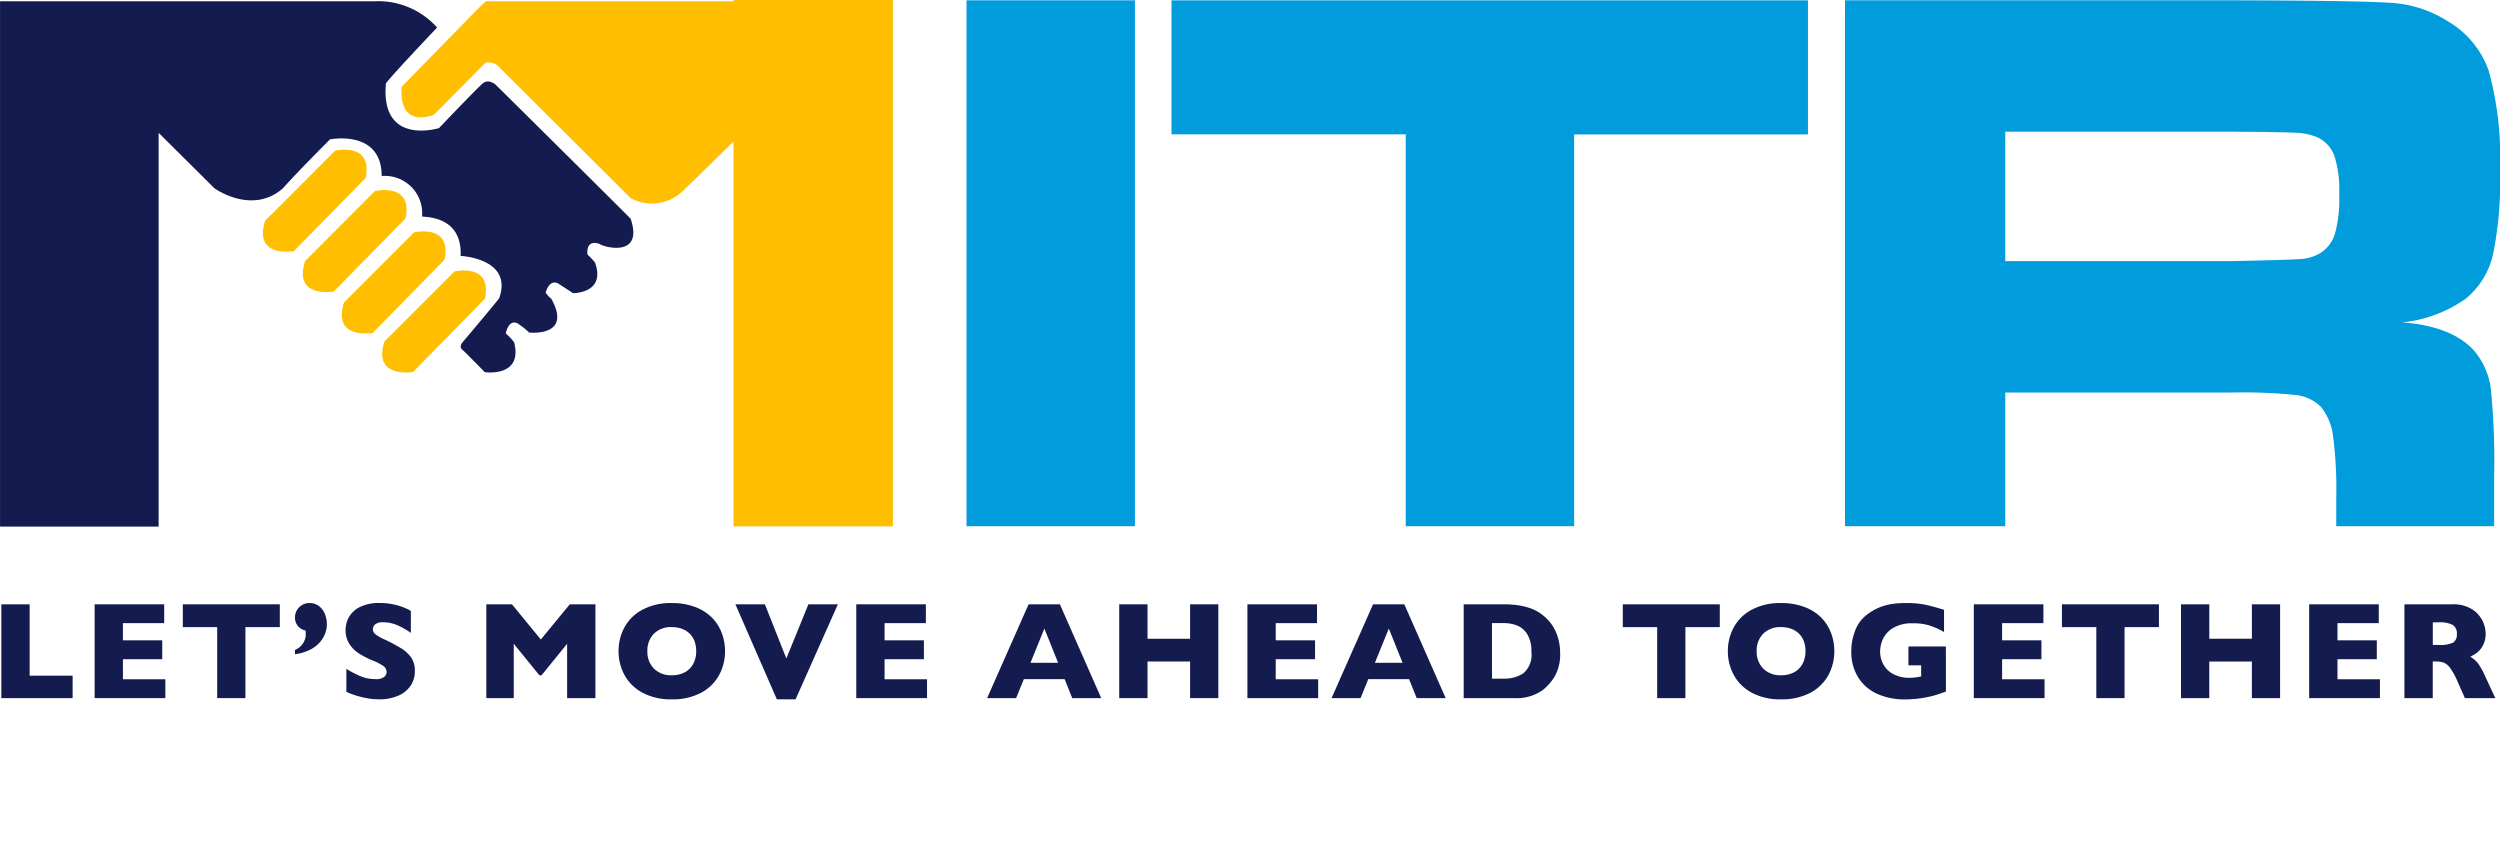 <svg xmlns="http://www.w3.org/2000/svg" xmlns:xlink="http://www.w3.org/1999/xlink" width="178" height="60" viewBox="0 0 178 60"><defs><style>.a{fill:#fff;stroke:#707070;}.b{clip-path:url(#a);}.c{fill:#009cdc;}.d{fill:#141b4e;}.e{fill:#ffbe00;}</style><clipPath id="a"><rect class="a" width="178" height="60" transform="translate(686 5883)"/></clipPath></defs><g class="b" transform="translate(-686 -5883)"><g transform="translate(1001.827 6094.511)"><path class="c" d="M-109.874-211.444h11.99V-174h-11.99Z" transform="translate(-137.137 -0.045)"/><path class="c" d="M-66.188-211.444h45.315v9.547H-37.52V-174H-49.511v-27.9H-66.188Z" transform="translate(-166.227 -0.045)"/><path class="c" d="M77.323-174v-37.446h27.57q9.711.027,11.631.208a8.483,8.483,0,0,1,3.7,1.274,6.64,6.64,0,0,1,2.937,3.553,23.334,23.334,0,0,1,.795,7.118,25.578,25.578,0,0,1-.509,6.008,5.753,5.753,0,0,1-1.906,3.072,9.46,9.46,0,0,1-4.553,1.7q3.592.271,5.16,2.054a5.271,5.271,0,0,1,1.149,2.595,51.425,51.425,0,0,1,.245,6.376V-174H112.3v-2a29.355,29.355,0,0,0-.231-4.458,4.107,4.107,0,0,0-.861-2.043,3,3,0,0,0-1.742-.836,37.242,37.242,0,0,0-4.651-.181H88.735V-174Zm11.412-18.874h16.049q4.195-.084,5-.15a3.058,3.058,0,0,0,1.383-.425,2.48,2.48,0,0,0,1.045-1.386,9.517,9.517,0,0,0,.3-2.785,8.162,8.162,0,0,0-.342-2.743,2.332,2.332,0,0,0-1.192-1.316,4.173,4.173,0,0,0-1.442-.329q-.837-.054-4.786-.084H88.735Z" transform="translate(-261.786 -0.045)"/><g transform="translate(-315.731 -168.576)"><g transform="translate(0 0)"><path class="d" d="M-310.465-76.058h-5.074v-6.679h2.015v5.079h3.06Z" transform="translate(315.539 82.829)"/><path class="d" d="M-290.628-76.058h-5.036v-6.679h4.954v1.34h-2.939v1.224h2.8v1.345h-2.8V-77.4h3.021Z" transform="translate(302.305 82.829)"/><path class="d" d="M-269.965-81.113h-2.448v5.055h-2.01v-5.055h-2.448v-1.624h6.906Z" transform="translate(289.791 82.829)"/><path class="d" d="M-250.7-81.494a1.874,1.874,0,0,1-.128.662,2.038,2.038,0,0,1-.4.644,2.317,2.317,0,0,1-.713.521,3.368,3.368,0,0,1-1.029.3v-.309a1.209,1.209,0,0,0,.757-1.277v-.1a.921.921,0,0,1-.757-.95.976.976,0,0,1,.135-.494,1.023,1.023,0,0,1,.372-.374,1,1,0,0,1,.521-.14,1.072,1.072,0,0,1,.692.227,1.344,1.344,0,0,1,.416.578A1.978,1.978,0,0,1-250.7-81.494Z" transform="translate(273.878 83.013)"/><path class="d" d="M-237.264-78.183a1.842,1.842,0,0,1-.321,1.084,2.032,2.032,0,0,1-.894.7,3.342,3.342,0,0,1-1.315.243c-.139,0-.308-.009-.508-.026a5.866,5.866,0,0,1-.8-.147,6.273,6.273,0,0,1-1.038-.358v-1.638a7.233,7.233,0,0,0,1,.52,2.666,2.666,0,0,0,1.048.207.918.918,0,0,0,.667-.171.5.5,0,0,0,.152-.321.548.548,0,0,0-.26-.456,3.712,3.712,0,0,0-.756-.383,5.913,5.913,0,0,1-.964-.5,2.281,2.281,0,0,1-.678-.682,1.757,1.757,0,0,1-.263-.969,1.847,1.847,0,0,1,.265-.976,1.849,1.849,0,0,1,.81-.7,3.073,3.073,0,0,1,1.33-.26,4.671,4.671,0,0,1,1.034.108,4.535,4.535,0,0,1,.783.244,3.24,3.24,0,0,1,.424.212v1.566a5.586,5.586,0,0,0-.913-.525,2.553,2.553,0,0,0-1.077-.231.834.834,0,0,0-.545.145.451.451,0,0,0-.168.357.438.438,0,0,0,.168.342,2.977,2.977,0,0,0,.6.351,12.12,12.12,0,0,1,1.234.651,2.427,2.427,0,0,1,.725.667A1.617,1.617,0,0,1-237.264-78.183Z" transform="translate(266.705 83.013)"/><path class="d" d="M-204.433-76.058h-2.014v-3.87l-1.818,2.241h-.159l-1.822-2.241v3.87H-212.2v-6.679h1.827l2.053,2.506,2.062-2.506h1.827Z" transform="translate(246.73 82.829)"/><path class="d" d="M-176.435-79.586a3.517,3.517,0,0,1-.431,1.72,3.117,3.117,0,0,1-1.284,1.248,4.3,4.3,0,0,1-2.077.463,4.226,4.226,0,0,1-2.1-.482A3.13,3.13,0,0,1-183.6-77.9a3.53,3.53,0,0,1-.417-1.682,3.547,3.547,0,0,1,.414-1.685,3.107,3.107,0,0,1,1.275-1.263,4.257,4.257,0,0,1,2.1-.48,4.641,4.641,0,0,1,1.651.275,3.321,3.321,0,0,1,1.193.744,3.135,3.135,0,0,1,.708,1.095A3.6,3.6,0,0,1-176.435-79.586Zm-2.053,0a2.035,2.035,0,0,0-.111-.687,1.463,1.463,0,0,0-.335-.54,1.552,1.552,0,0,0-.547-.356,2.024,2.024,0,0,0-.747-.128,1.7,1.7,0,0,0-1.272.472,1.693,1.693,0,0,0-.463,1.239,1.7,1.7,0,0,0,.465,1.24,1.694,1.694,0,0,0,1.27.475,1.907,1.907,0,0,0,.945-.219,1.473,1.473,0,0,0,.593-.608A1.894,1.894,0,0,0-178.487-79.586Z" transform="translate(227.961 83.013)"/><path class="d" d="M-151.826-82.737l-3.012,6.766h-1.331l-2.954-6.766h2.1l1.528,3.855,1.57-3.855Z" transform="translate(211.387 82.829)"/><path class="d" d="M-128.326-76.058h-5.037v-6.679h4.955v1.34h-2.94v1.224h2.8v1.345h-2.8V-77.4h3.022Z" transform="translate(194.234 82.829)"/><path class="d" d="M-97.358-76.058H-99.42l-.545-1.354h-2.9l-.554,1.354h-2.063l2.954-6.679h2.227Zm-3.07-2.515-.978-2.439-.988,2.439Z" transform="translate(175.669 82.829)"/><path class="d" d="M-70.276-76.058h-2.01v-2.607h-3.031v2.607h-2.015v-6.679h2.015v2.453h3.031v-2.453h2.01Z" transform="translate(156.925 82.829)"/><path class="d" d="M-44.979-76.058h-5.037v-6.679h4.955v1.34H-48v1.224h2.8v1.345H-48V-77.4h3.022Z" transform="translate(138.736 82.829)"/><path class="d" d="M-23.961-76.058h-2.063l-.545-1.354h-2.9l-.554,1.354h-2.062l2.954-6.679h2.226Zm-3.07-2.515-.978-2.439L-29-78.573Z" transform="translate(126.797 82.829)"/><path class="d" d="M2.935-79.276a3.174,3.174,0,0,1-.374,1.647,3.529,3.529,0,0,1-.879,1.007,3.179,3.179,0,0,1-2.01.564H-3.933v-6.679h2.776a7.5,7.5,0,0,1,1.072.065,4.733,4.733,0,0,1,.8.183,3.158,3.158,0,0,1,.606.265,3.148,3.148,0,0,1,.448.316,3.069,3.069,0,0,1,.6.66,3.248,3.248,0,0,1,.409.882A3.739,3.739,0,0,1,2.935-79.276ZM.887-79.364a2.225,2.225,0,0,0-.311-1.27,1.52,1.52,0,0,0-.747-.61A2.661,2.661,0,0,0-1.06-81.4h-.858v3.956h.858a2.457,2.457,0,0,0,1.369-.376A1.726,1.726,0,0,0,.887-79.364Z" transform="translate(108.051 82.829)"/><path class="d" d="M36.881-81.113H34.433v5.055h-2.01v-5.055H29.975v-1.624h6.906Z" transform="translate(85.472 82.829)"/><path class="d" d="M59.941-79.586a3.513,3.513,0,0,1-.431,1.72,3.114,3.114,0,0,1-1.284,1.248,4.3,4.3,0,0,1-2.078.463,4.225,4.225,0,0,1-2.1-.482A3.13,3.13,0,0,1,52.778-77.9a3.526,3.526,0,0,1-.417-1.682,3.543,3.543,0,0,1,.414-1.685,3.107,3.107,0,0,1,1.275-1.263,4.256,4.256,0,0,1,2.1-.48,4.638,4.638,0,0,1,1.651.275,3.32,3.32,0,0,1,1.193.744A3.145,3.145,0,0,1,59.7-80.9,3.6,3.6,0,0,1,59.941-79.586Zm-2.052,0a2.037,2.037,0,0,0-.111-.687,1.472,1.472,0,0,0-.335-.54,1.553,1.553,0,0,0-.547-.356,2.022,2.022,0,0,0-.747-.128,1.7,1.7,0,0,0-1.272.472,1.694,1.694,0,0,0-.463,1.239,1.7,1.7,0,0,0,.465,1.24,1.7,1.7,0,0,0,1.27.475,1.906,1.906,0,0,0,.945-.219,1.472,1.472,0,0,0,.593-.608A1.894,1.894,0,0,0,57.889-79.586Z" transform="translate(70.566 83.013)"/><path class="d" d="M85.414-76.713q-.217.082-.372.135c-.1.035-.2.068-.3.1s-.232.066-.412.112a8.584,8.584,0,0,1-.914.161,7.857,7.857,0,0,1-.961.055,4.693,4.693,0,0,1-1.88-.372,3.081,3.081,0,0,1-1.38-1.151,3.386,3.386,0,0,1-.519-1.919,4.037,4.037,0,0,1,.267-1.439,2.522,2.522,0,0,1,.817-1.13,3.833,3.833,0,0,1,.918-.538,3.968,3.968,0,0,1,.908-.248,7.069,7.069,0,0,1,.978-.063,6.639,6.639,0,0,1,1.456.133q.573.134,1.258.349v1.581a5.489,5.489,0,0,0-.959-.443,3.828,3.828,0,0,0-1.262-.178,2.579,2.579,0,0,0-1.4.33,1.826,1.826,0,0,0-.728.788,2.156,2.156,0,0,0-.2.887,1.889,1.889,0,0,0,.236.932,1.724,1.724,0,0,0,.713.685,2.394,2.394,0,0,0,1.152.257,3.635,3.635,0,0,0,.819-.1v-.786h-.906v-1.345h2.666Z" transform="translate(53.041 83.013)"/><path class="d" d="M109.8-76.058h-5.037v-6.679h4.955v1.34h-2.94v1.224h2.8v1.345h-2.8V-77.4H109.8Z" transform="translate(35.676 82.829)"/><path class="d" d="M130.458-81.113H128.01v5.055H126v-5.055h-2.448v-1.624h6.906Z" transform="translate(23.162 82.829)"/><path class="d" d="M155.976-76.058h-2.01v-2.607h-3.032v2.607H148.92v-6.679h2.015v2.453h3.032v-2.453h2.01Z" transform="translate(6.271 82.829)"/><path class="d" d="M181.274-76.058h-5.037v-6.679h4.955v1.34h-2.94v1.224h2.8v1.345h-2.8V-77.4h3.022Z" transform="translate(-11.919 82.829)"/><path class="d" d="M203-76.058h-2.164l-.525-1.186a4.956,4.956,0,0,0-.521-.952,1.132,1.132,0,0,0-.45-.386,1.619,1.619,0,0,0-.566-.084h-.227v2.607H196.53v-6.679h3.427a2.493,2.493,0,0,1,1.359.337,2.024,2.024,0,0,1,.763.819,2.1,2.1,0,0,1,.234.916,1.738,1.738,0,0,1-.194.856,1.584,1.584,0,0,1-.412.508,4.39,4.39,0,0,1-.487.3,1.917,1.917,0,0,1,.533.445,5.617,5.617,0,0,1,.571,1.043Zm-2.737-4.568a.692.692,0,0,0-.3-.646,2,2,0,0,0-.988-.183h-.424v1.61h.433a2.169,2.169,0,0,0,1.01-.162A.658.658,0,0,0,200.261-80.626Z" transform="translate(-25.431 82.829)"/></g></g><g transform="translate(-315.827 -211.511)"><path class="d" d="M-270.924-195.758c-.773-.8-9.6-9.534-9.6-9.534s-.5-.469-.936-.1-3.11,3.177-3.11,3.177-4.184,1.308-3.78-3.177c.331-.5,3.646-3.982,3.646-3.982a5.621,5.621,0,0,0-4.42-1.872h-26.7v37.406h11.292v-28.036c2.142,2.125,3.969,3.944,3.969,3.944s2.678,1.941,4.884,0c1.005-1.137,3.346-3.478,3.346-3.478s3.681-.737,3.681,2.608a2.661,2.661,0,0,1,2.877,2.877c.066.068,2.876-.132,2.744,2.812.066,0,3.748.2,2.746,3.01-.071.134-2.613,3.146-2.613,3.146s-.267.3-.031.5,1.621,1.622,1.621,1.622,2.727.384,2.09-2.122a3.693,3.693,0,0,0-.6-.637s.2-1.072.869-.7a5.885,5.885,0,0,1,.8.637s3.111.335,1.572-2.41a1.866,1.866,0,0,1-.4-.434s.267-1.07.97-.6c.568.37.972.638.972.638s2.373.03,1.571-2.179a4.643,4.643,0,0,0-.534-.568s-.168-1.1.834-.765C-272.8-193.713-269.987-192.981-270.924-195.758Z" transform="translate(315.827 211.335)"/><g transform="translate(18.714)"><path class="e" d="M-254.67-179.551s-4.789,4.783-4.986,4.989c-.87,2.674,2.04,2.17,2.04,2.17s4.751-4.851,5.118-5.216C-251.962-180.185-254.67-179.551-254.67-179.551Z" transform="translate(259.819 190.276)"/><path class="e" d="M-246.163-170.942s-4.782,4.786-4.98,4.986c-.869,2.676,2.037,2.174,2.037,2.174s4.75-4.851,5.12-5.218C-243.452-171.577-246.163-170.942-246.163-170.942Z" transform="translate(254.15 184.543)"/><path class="e" d="M-237.855-162.132l-4.983,4.987c-.871,2.679,2.038,2.174,2.038,2.174s4.751-4.85,5.119-5.217C-235.143-162.767-237.855-162.132-237.855-162.132Z" transform="translate(248.62 178.677)"/><path class="e" d="M-229.244-153.809s-4.784,4.782-4.983,4.984c-.869,2.675,2.038,2.173,2.038,2.173s4.752-4.85,5.121-5.219C-226.534-154.446-229.244-153.809-229.244-153.809Z" transform="translate(242.886 173.136)"/><path class="e" d="M-206.637-211.511v.088h-17.63l-.533.5-5.455,5.583s-.433,2.913,2.276,2.01c.6-.6,3.678-3.712,3.678-3.712a1.015,1.015,0,0,1,.9.233c.366.368,9.435,9.4,9.435,9.4a3.154,3.154,0,0,0,3.645-.438c.575-.53,2.019-1.948,3.679-3.59v27.4h11.351v-37.484Z" transform="translate(240.15 211.511)"/></g></g></g></g></svg>